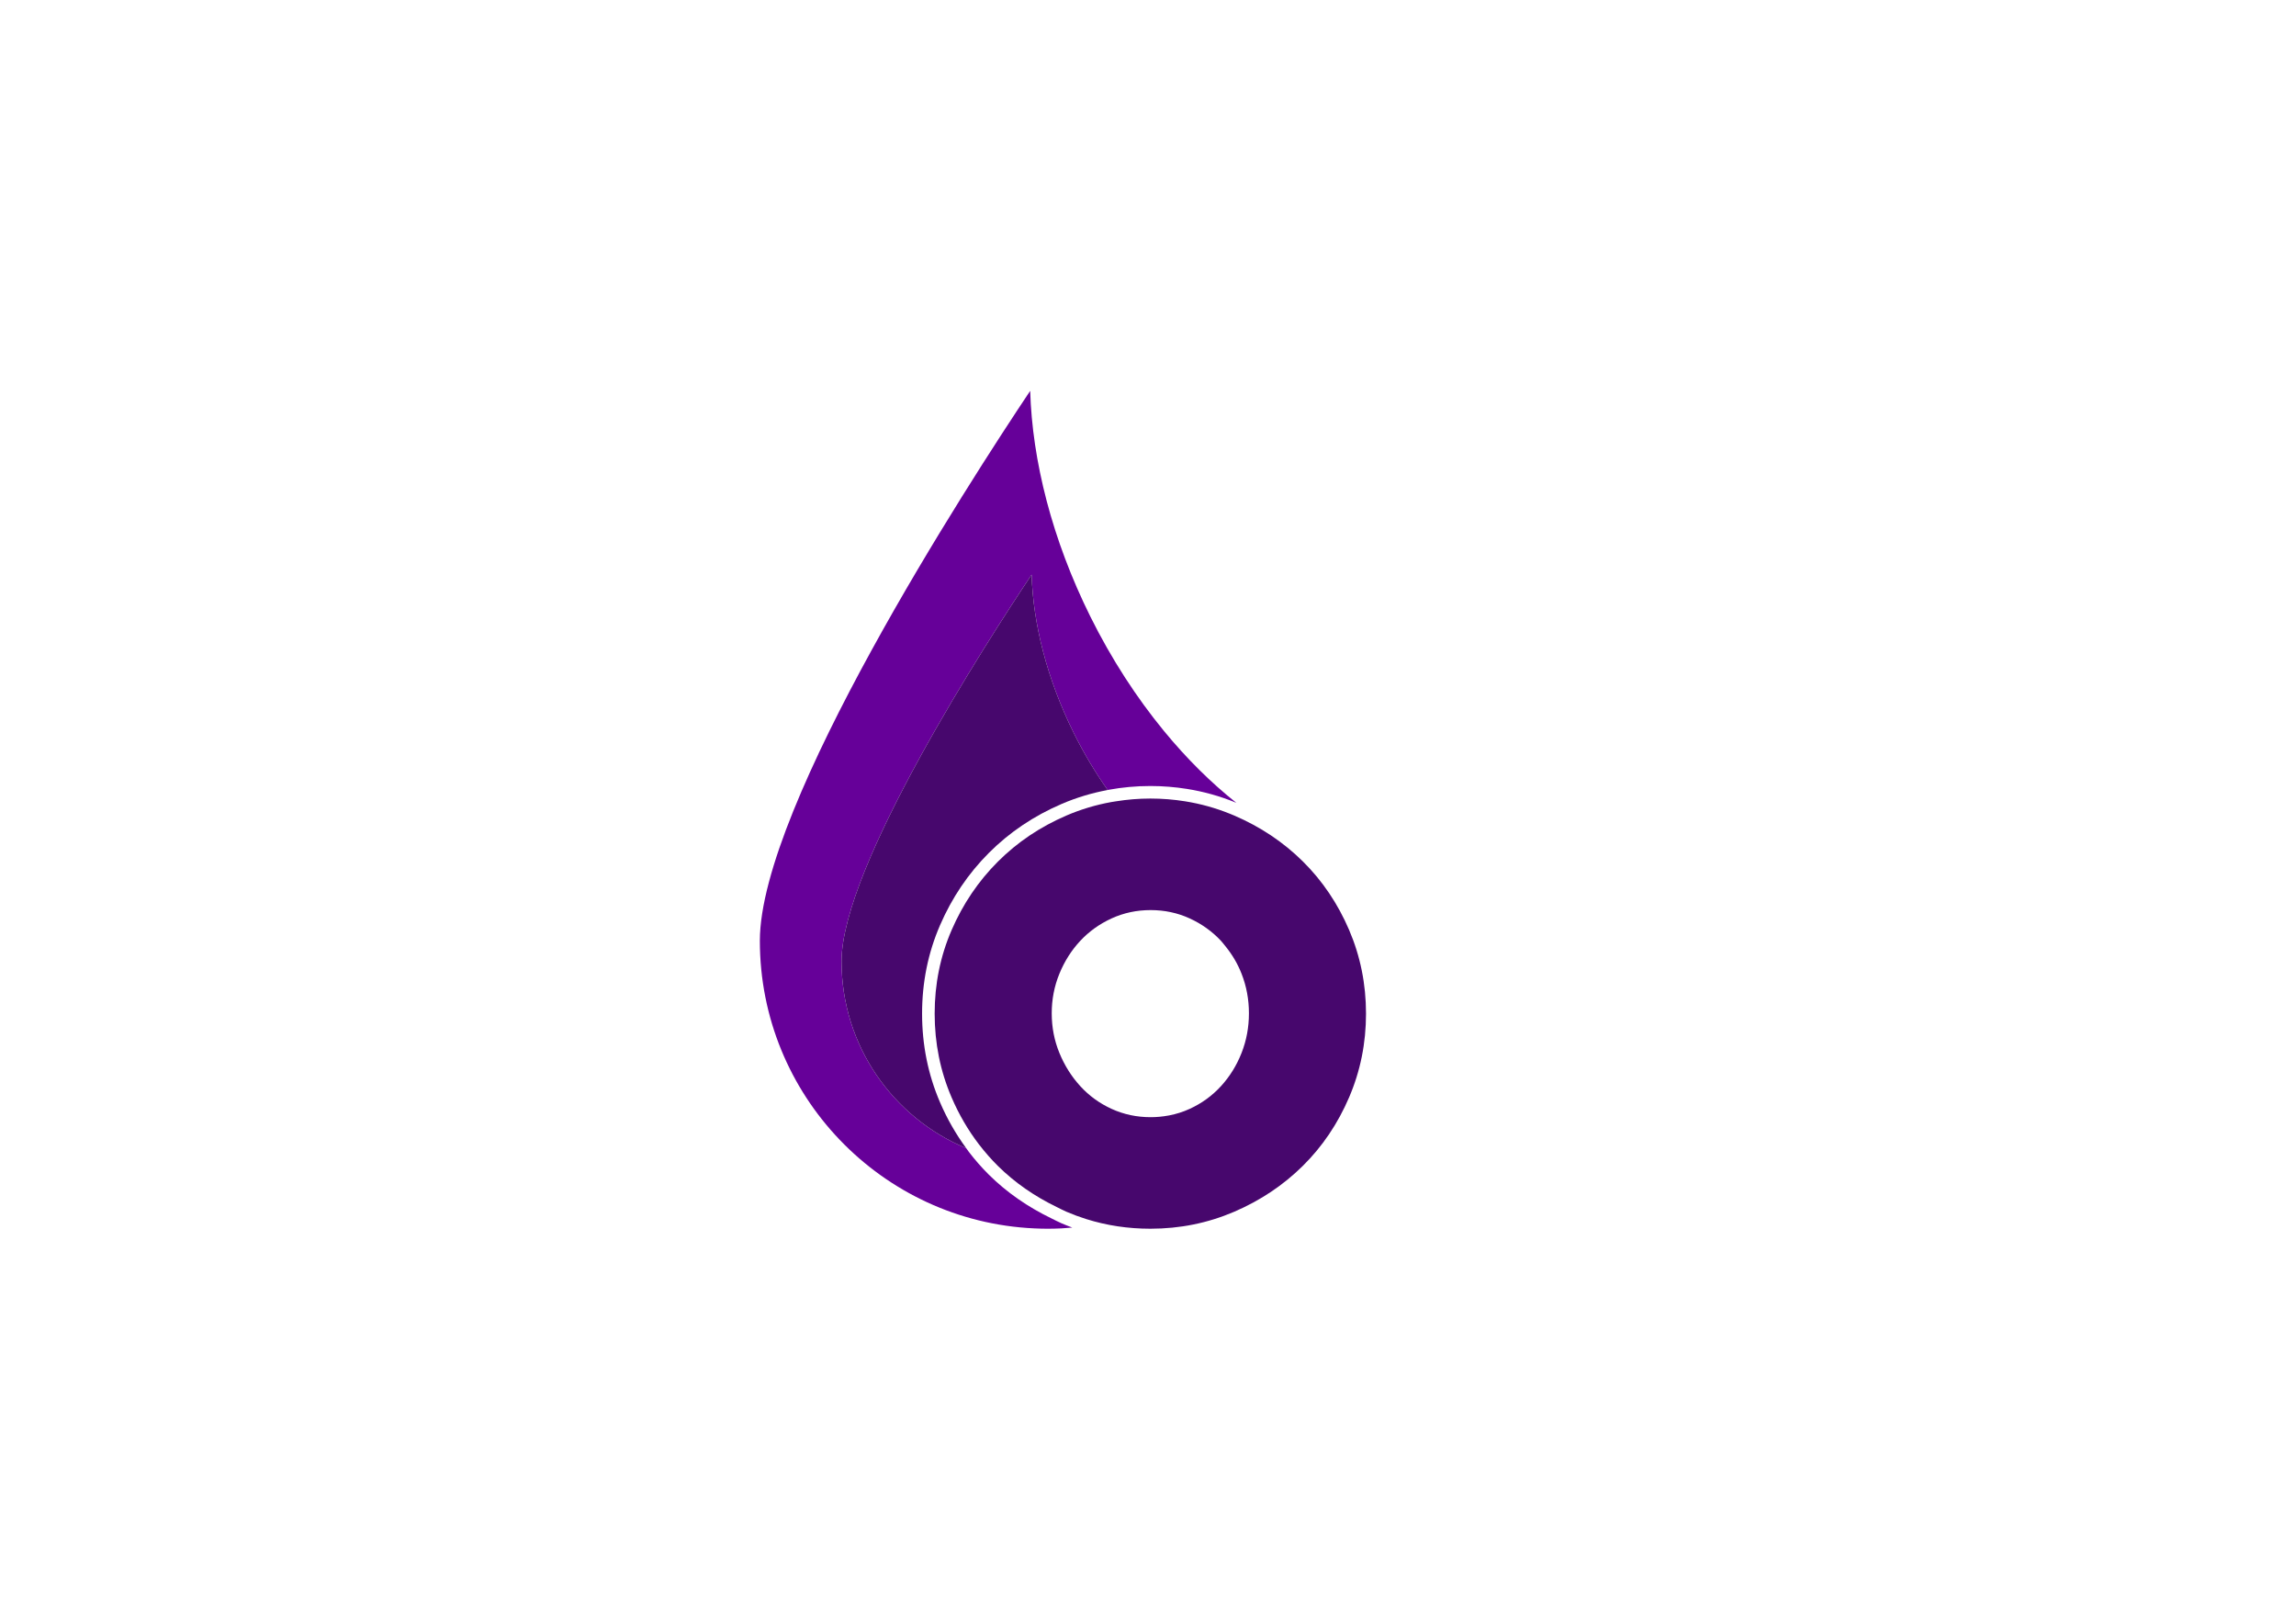 <?xml version="1.0" encoding="utf-8"?>
<!-- Generator: Adobe Illustrator 16.0.0, SVG Export Plug-In . SVG Version: 6.00 Build 0)  -->
<!DOCTYPE svg PUBLIC "-//W3C//DTD SVG 1.1//EN" "http://www.w3.org/Graphics/SVG/1.1/DTD/svg11.dtd">
<svg version="1.1" id="Layer_1" xmlns="http://www.w3.org/2000/svg" xmlns:xlink="http://www.w3.org/1999/xlink" x="0px" y="0px"
	 width="841.89px" height="595.28px" viewBox="0 0 841.89 595.28" enable-background="new 0 0 841.89 595.28" xml:space="preserve">
<path fill="none" d="M449.389,346.965c-0.336-0.416-0.654-0.848-1.01-1.248c-0.23-0.263-0.438-0.543-0.676-0.798
	c-3.232-3.45-7.061-6.194-11.488-8.222c-4.43-2.026-9.197-3.044-14.301-3.044c-5.106,0-9.875,1.018-14.305,3.044
	c-4.434,2.027-8.265,4.771-11.49,8.222c-3.226,3.453-5.781,7.474-7.659,12.057c-1.878,4.578-2.815,9.42-2.815,14.526
	c0,5.11,0.938,9.954,2.815,14.529c1.878,4.585,4.434,8.638,7.659,12.171c3.226,3.529,7.057,6.308,11.49,8.333
	c4.43,2.026,9.198,3.039,14.305,3.039c2.223,0,4.375-0.207,6.471-0.593c0.105-0.02,0.213-0.033,0.318-0.054
	c2.604-0.504,5.109-1.291,7.512-2.393c4.428-2.025,8.256-4.804,11.488-8.333c3.225-3.533,5.742-7.586,7.545-12.171
	c1.801-4.575,2.705-9.419,2.705-14.529c0-5.106-0.904-9.948-2.705-14.526C453.785,353.25,451.801,349.938,449.389,346.965z"/>
<path fill="#660099" d="M308.576,352.433c0-34.836,53.59-117.652,69.698-141.759c0.527,17.973,5.628,38.298,15.52,58.201
	c3.705,7.451,7.873,14.383,12.362,20.754c0.121-0.023,0.24-0.055,0.361-0.077c4.963-0.912,10.056-1.388,15.283-1.388
	c4.598,0,9.09,0.368,13.485,1.072c6.037,0.966,11.883,2.591,17.533,4.885c0.178,0.071,0.354,0.147,0.531,0.219
	c-9.227-7.316-18.195-16.18-26.576-26.379c-10.009-12.183-19.183-26.263-26.953-41.896c-14.069-28.306-21.321-57.211-22.073-82.771
	c-22.907,34.282-99.124,152.064-99.124,201.608c0,56.645,44.613,102.859,100.618,105.446c1.642,0.076,3.291,0.125,4.953,0.125
	c1.659,0,3.309-0.049,4.951-0.125c1.354-0.069,2.694-0.18,4.032-0.304c-1.31-0.483-2.61-0.997-3.899-1.551
	c-1.305-0.562-2.522-1.219-3.785-1.833c-8.606-4.167-16.274-9.448-22.877-15.983c-2.653-2.625-5.101-5.429-7.364-8.384
	c-0.331-0.435-0.632-0.895-0.956-1.335C327.455,409.783,308.576,383.322,308.576,352.433z"/>
<path fill="#47076D" d="M338.107,371.614c0-11.476,2.188-22.273,6.574-32.403c4.386-10.12,10.363-18.966,17.936-26.542
	c7.568-7.567,16.459-13.547,26.662-17.929c5.439-2.337,11.072-4.021,16.877-5.111c-4.489-6.371-8.657-13.303-12.362-20.754
	c-9.892-19.903-14.992-40.229-15.52-58.201c-16.108,24.106-69.698,106.923-69.698,141.759c0,30.89,18.879,57.351,45.721,68.526
	c-3.766-5.135-6.992-10.721-9.615-16.826C340.295,393.936,338.107,383.092,338.107,371.614z"/>
<path fill="#47076D" d="M494.67,340.884c-4.146-9.638-9.795-17.998-16.949-25.082c-7.154-7.077-15.553-12.688-25.191-16.828
	c-0.471-0.204-0.943-0.394-1.42-0.585c-5.338-2.167-10.861-3.703-16.566-4.616c-4.154-0.665-8.396-1.014-12.743-1.014
	c-4.308,0-8.512,0.362-12.627,1.021c-0.604,0.096-1.213,0.181-1.813,0.291c-5.607,1.027-11.042,2.647-16.29,4.902
	c-9.642,4.141-18.042,9.791-25.194,16.941c-7.155,7.159-12.804,15.519-16.947,25.081c-4.145,9.571-6.212,19.774-6.212,30.618
	c0,10.846,2.067,21.093,6.212,30.729c2.691,6.265,6.026,11.976,9.989,17.16c1.135,1.481,2.321,2.919,3.556,4.315
	c1.094,1.237,2.225,2.442,3.402,3.607c6.239,6.175,13.484,11.166,21.617,15.104c1.193,0.579,2.345,1.201,3.577,1.731
	c2.356,1.013,4.752,1.897,7.181,2.662c7.506,2.365,15.355,3.551,23.55,3.551c10.844,0,21.088-2.073,30.729-6.213
	c9.639-4.146,18.037-9.754,25.191-16.835c7.154-7.078,12.803-15.439,16.949-25.083c4.141-9.636,6.213-19.883,6.213-30.729
	C500.883,360.771,498.811,350.527,494.67,340.884z M455.248,386.031c-1.803,4.585-4.32,8.638-7.545,12.171
	c-3.232,3.529-7.061,6.308-11.488,8.333c-2.402,1.102-4.908,1.889-7.512,2.393c-0.105,0.021-0.213,0.034-0.318,0.054
	c-2.096,0.386-4.248,0.593-6.471,0.593c-5.106,0-9.875-1.013-14.305-3.039c-4.434-2.025-8.265-4.804-11.49-8.333
	c-3.226-3.533-5.781-7.586-7.659-12.171c-1.878-4.575-2.815-9.419-2.815-14.529c0-5.106,0.938-9.948,2.815-14.526
	c1.878-4.583,4.434-8.604,7.659-12.057c3.226-3.45,7.057-6.194,11.49-8.222c4.43-2.026,9.198-3.044,14.305-3.044
	c5.104,0,9.872,1.018,14.301,3.044c4.428,2.027,8.256,4.771,11.488,8.222c0.238,0.255,0.445,0.535,0.676,0.798
	c0.355,0.4,0.674,0.832,1.01,1.248c2.412,2.974,4.396,6.285,5.859,10.011c1.801,4.578,2.705,9.42,2.705,14.526
	C457.953,376.612,457.049,381.456,455.248,386.031z"/>
</svg>
